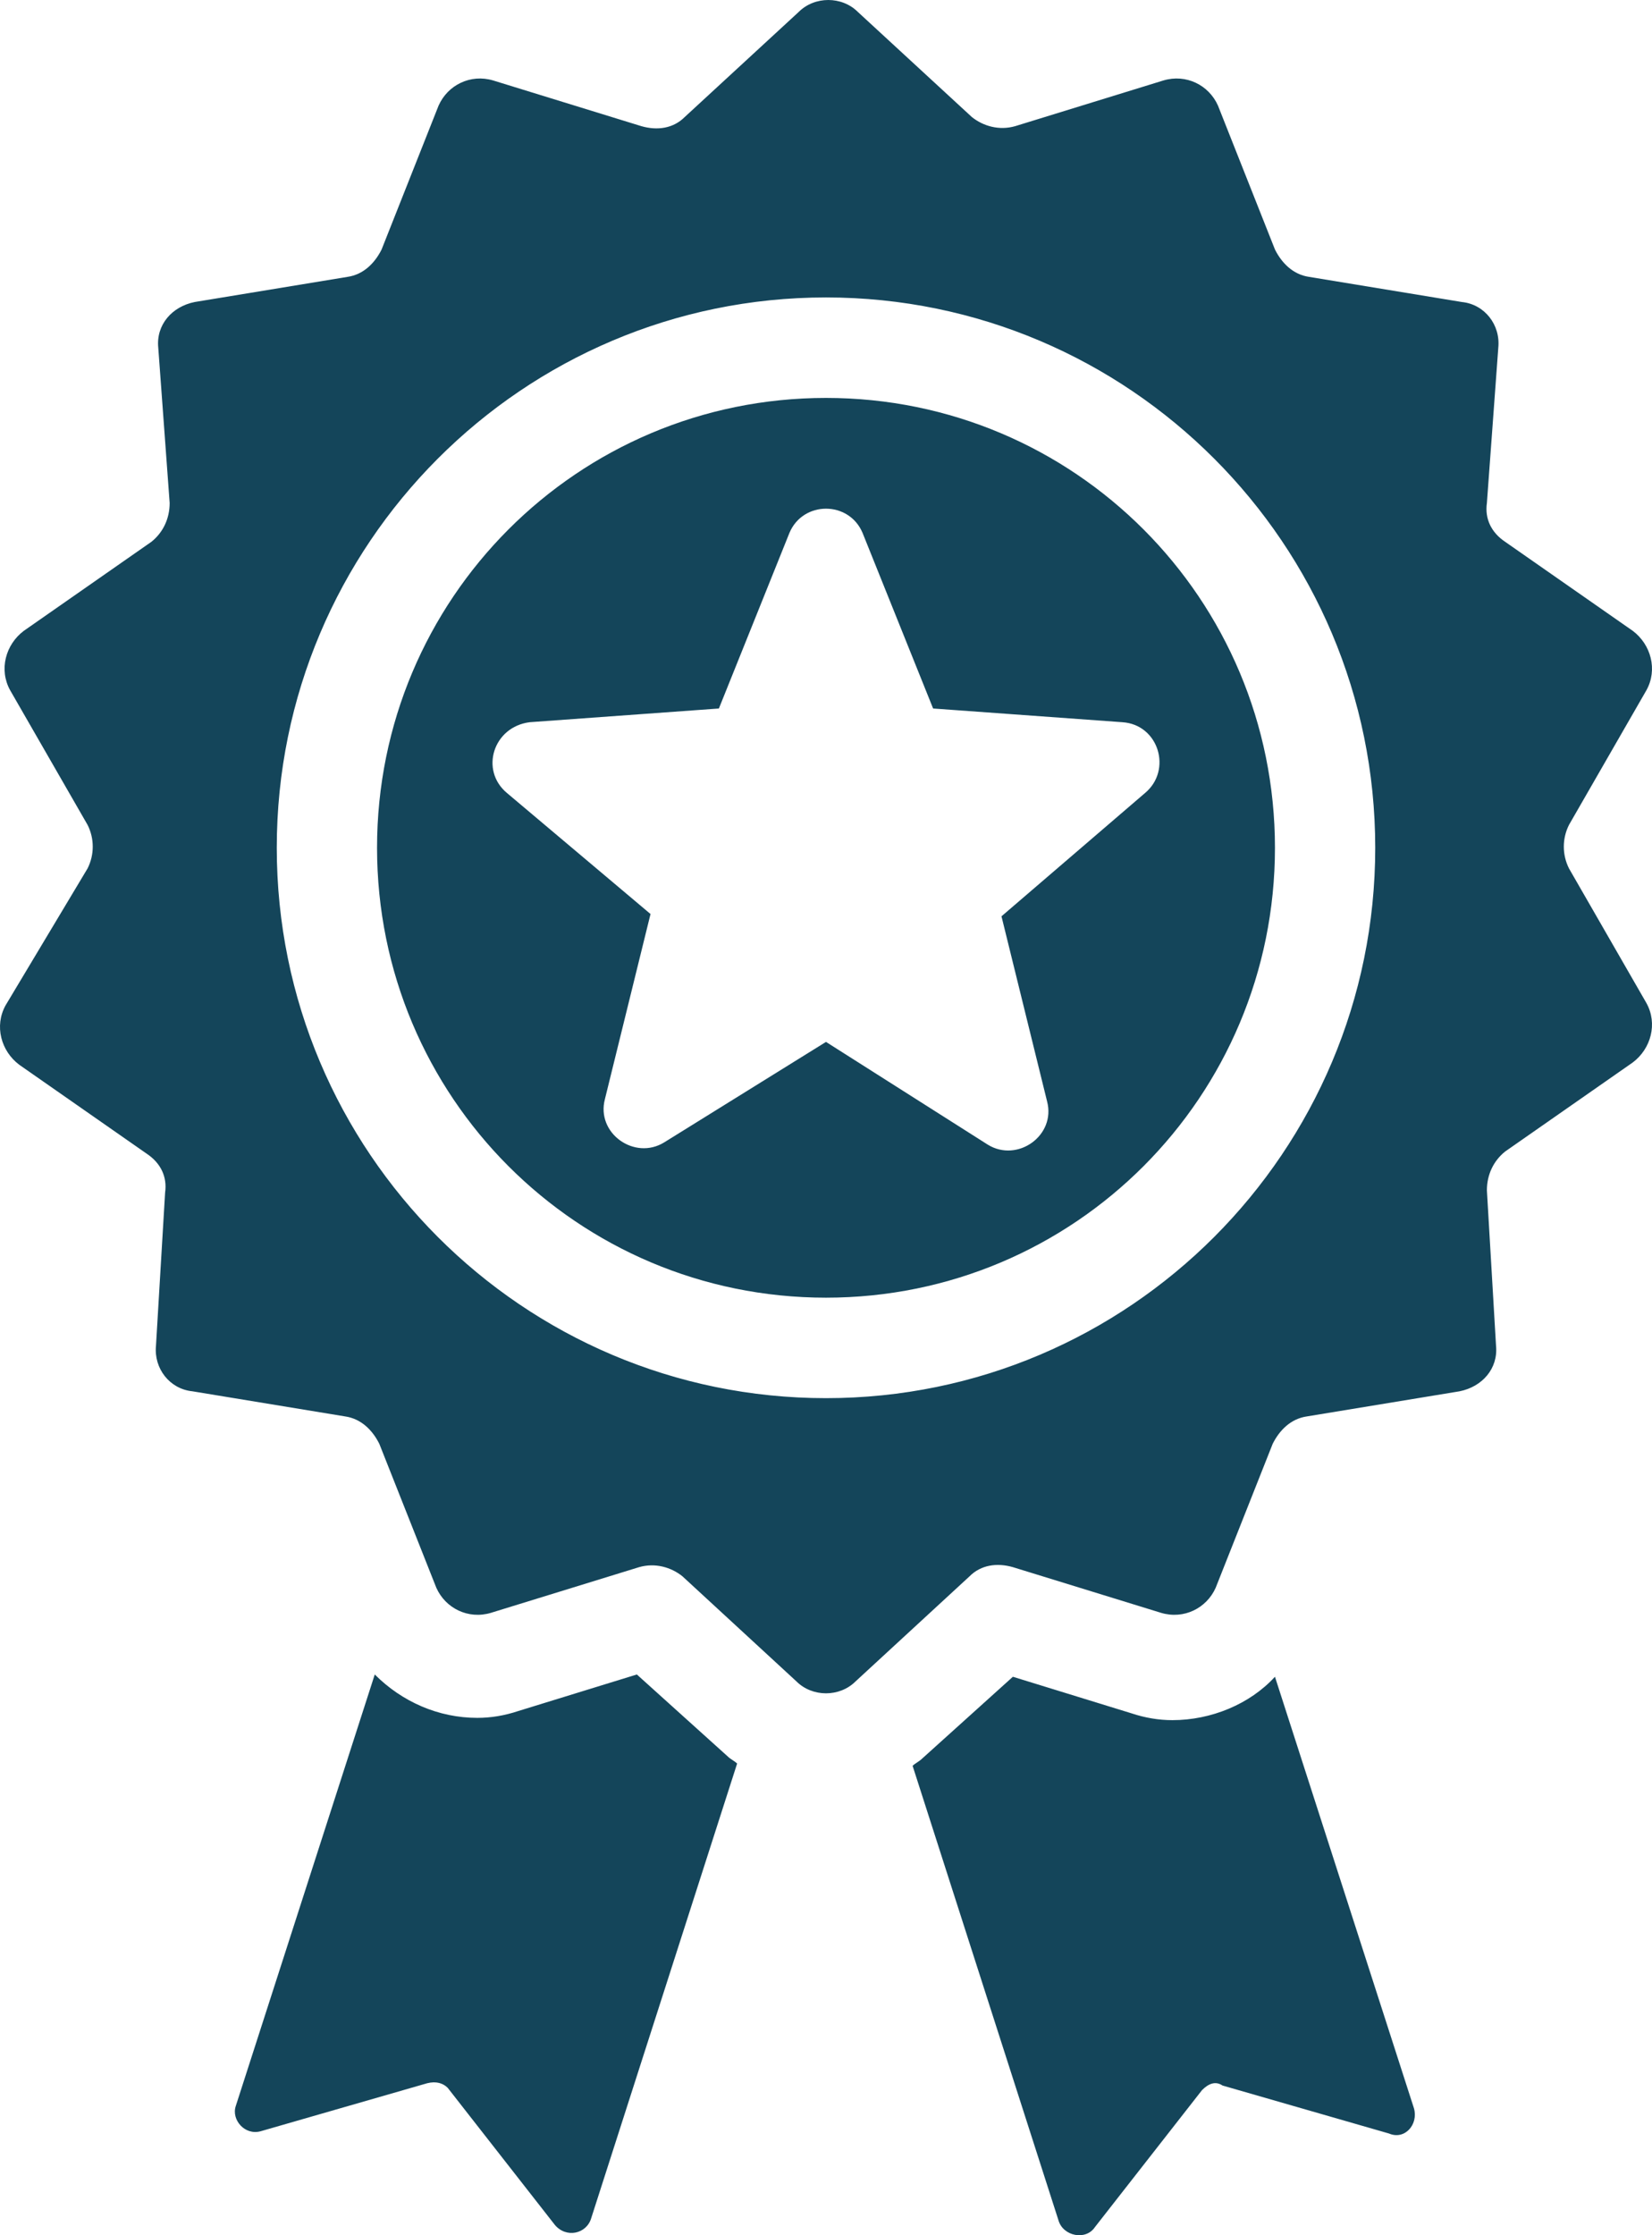 <svg width="170" height="230" viewBox="0 0 170 230" fill="none" xmlns="http://www.w3.org/2000/svg">
<path d="M85 133.528C110.563 133.528 131.2 112.85 131.2 87.237C131.2 61.624 110.563 40.945 85 40.945C59.438 40.945 38.8 61.624 38.8 87.237C38.8 112.85 59.438 133.528 85 133.528ZM54.513 74.313L73.978 72.903L81.248 54.809C82.655 51.52 87.345 51.52 88.752 54.809L96.022 72.903L115.487 74.313C119.24 74.548 120.647 79.247 117.833 81.597L103.058 94.286L107.748 113.32C108.686 116.844 104.7 119.664 101.651 117.784L85 107.21L68.349 117.549C65.3 119.429 61.314 116.609 62.252 113.085L66.942 94.051L52.167 81.597C49.353 79.247 50.76 74.783 54.513 74.313ZM39.034 148.567L44.897 163.371C45.835 165.485 48.181 166.66 50.526 165.955L65.769 161.256C67.411 160.786 69.053 161.256 70.225 162.196L81.951 173.005C83.593 174.65 86.407 174.65 88.049 173.005L99.775 162.196C100.947 161.021 102.589 160.786 104.231 161.256L119.474 165.955C121.819 166.66 124.165 165.485 125.103 163.371L130.966 148.567C131.669 147.157 132.842 145.982 134.483 145.747L150.196 143.162C152.541 142.692 154.183 140.812 153.949 138.463L153.01 122.484C153.01 120.839 153.714 119.429 154.887 118.489L168.02 109.325C169.896 107.915 170.599 105.33 169.427 103.215L161.453 89.352C160.75 87.942 160.75 86.297 161.453 84.887L169.427 71.023C170.599 68.908 169.896 66.323 168.02 64.913L154.887 55.749C153.479 54.809 152.776 53.399 153.01 51.755L154.183 35.776C154.418 33.426 152.776 31.311 150.431 31.076L134.718 28.491C133.076 28.256 131.904 27.082 131.2 25.672L125.337 10.868C124.399 8.753 122.054 7.578 119.709 8.283L104.465 12.983C102.823 13.453 101.182 12.983 100.009 12.043L88.283 1.234C86.642 -0.411 83.827 -0.411 82.186 1.234L70.46 12.043C69.287 13.218 67.646 13.453 66.004 12.983L50.76 8.283C48.415 7.578 46.07 8.753 45.132 10.868L39.269 25.672C38.565 27.082 37.393 28.256 35.751 28.491L20.038 31.076C17.693 31.546 16.052 33.426 16.286 35.776L17.459 51.755C17.459 53.399 16.755 54.809 15.582 55.749L2.449 64.913C0.573 66.323 -0.13 68.908 1.042 71.023L9.016 84.887C9.72 86.297 9.72 87.942 9.016 89.352L0.573 103.45C-0.599 105.565 0.104 108.15 1.98 109.56L15.113 118.724C16.52 119.664 17.224 121.074 16.99 122.719L16.052 138.463C15.817 140.812 17.459 142.927 19.804 143.162L35.517 145.747C37.158 145.982 38.331 147.157 39.034 148.567ZM85 30.606C116.191 30.606 141.519 55.984 141.519 87.237C141.519 118.489 116.191 143.867 85 143.867C53.809 143.867 28.481 118.489 28.481 87.237C28.481 55.984 53.809 30.606 85 30.606ZM123.696 215.066L112.673 229.165C111.735 230.575 109.39 230.105 108.921 228.46L93.912 181.699C94.146 181.464 94.615 181.229 94.85 180.994L104.231 172.535L116.426 176.294C117.833 176.764 119.24 176.999 120.647 176.999C124.634 176.999 128.62 175.355 131.2 172.535L145.506 216.946C145.975 218.591 144.568 220.236 142.926 219.531L125.806 214.596C125.103 214.126 124.399 214.361 123.696 215.066ZM43.959 214.361L26.839 219.296C25.198 219.766 23.791 218.121 24.26 216.711L38.565 172.3C41.38 175.12 45.132 176.764 49.119 176.764C50.526 176.764 51.933 176.529 53.34 176.059L65.535 172.3L74.916 180.759C75.15 180.994 75.619 181.229 75.854 181.464L60.845 228.225C60.376 229.87 58.265 230.34 57.092 228.93L46.07 214.831C45.601 214.361 44.897 214.126 43.959 214.361Z" fill="#14455A"/>
</svg>

